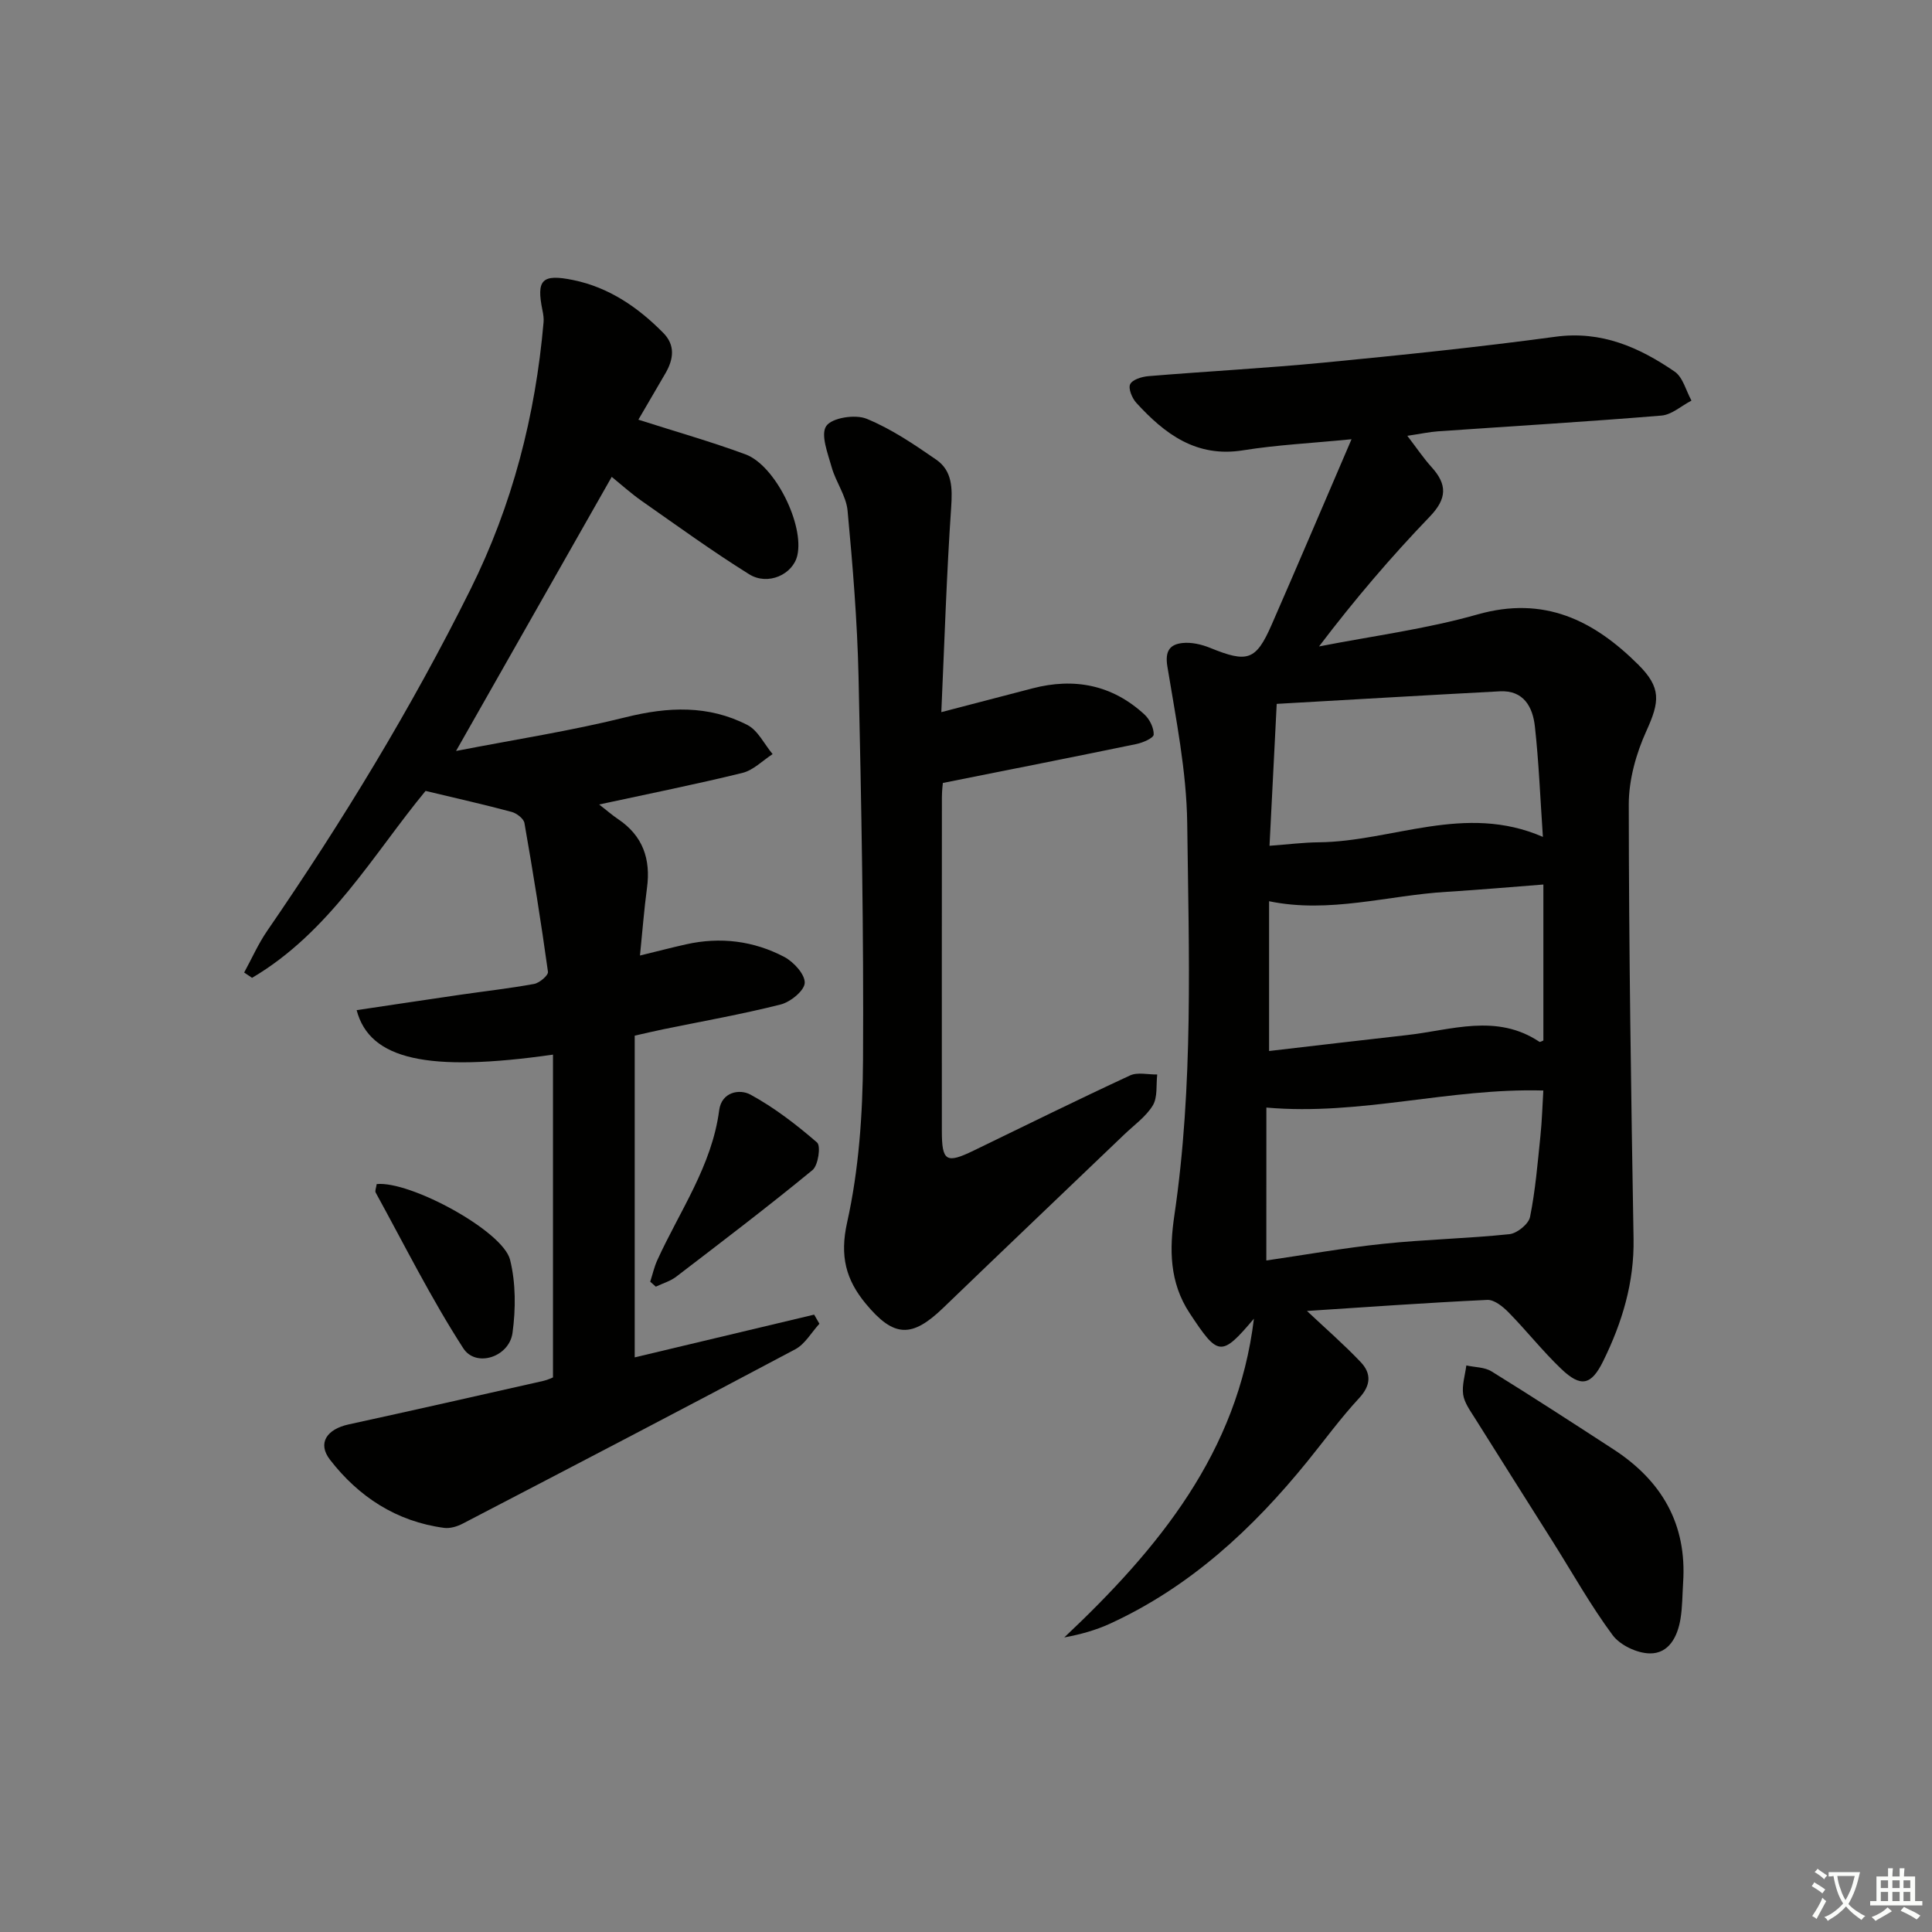 <svg enable-background="new 0 0 400 400" viewBox="0 0 400 400" xmlns="http://www.w3.org/2000/svg"><rect x="0" y="0" width="400" height="400" fill="#808080" stroke="none"/><path d="m377.9 391.2c-.2.3-.4.5-.6.8-.7-.6-1.4-1-2.2-1.5.2-.3.4-.5.5-.8.6.4 1.4.8 2.3 1.5zm-1.8 6.1c-.2-.2-.5-.4-.9-.6.4-.6.8-1.2 1.2-1.9s.7-1.3.9-1.9c.3.3.5.5.8.7-.7 1.3-1.4 2.6-2 3.7zm2.2-9c-.3.3-.5.5-.6.8-.6-.6-1.3-1.1-2-1.5.3-.3.5-.5.6-.7.6.5 1.3.9 2 1.4zm.3.2v-.9h2 4.5c-.3 1.3-.6 2.5-1 3.6s-.9 2.1-1.4 3c.4.5 1 1 1.6 1.4s1.2.8 1.9 1.1c-.3.2-.5.4-.8.8-.4-.3-1-.7-1.6-1.2s-1.2-1.1-1.6-1.6c-.5.6-1.1 1.1-1.7 1.6s-1.4.9-2.1 1.4c-.1-.3-.3-.5-.7-.8.6-.2 1.2-.5 1.9-1s1.4-1.1 2-1.8c-.5-.8-.9-1.6-1.2-2.5s-.6-2-.8-3.2c-.4.1-.7.1-1 .1zm2.5 2.7c.3 1 .7 1.7 1 2.2.3-.5.6-1.1 1-2s.6-1.9.9-3h-3.2-.4c.1.9.3 1.8.7 2.8z" fill="#fbfcfa"/><path d="m396.5 388.5v1.5 3.6h1.5v.9c-.4 0-1 0-1.7 0h-7.9c-.5 0-.9 0-1.2 0v-.9h1.3v-3.5c0-.7 0-1.2 0-1.6h2.4c0-.8 0-1.4 0-1.7h1c0 .3-.1.8-.1 1.7h1.5c0-.8 0-1.4 0-1.7h1c0 .3-.1.9-.1 1.7zm-8.2 9.2c-.2-.3-.5-.5-.8-.8.8-.3 1.4-.6 1.9-.9s1-.7 1.4-1.1c.3.3.6.5.9.8-1.6 1-2.8 1.6-3.4 2zm2.6-6.8v-1.6h-1.5v1.6zm0 2.7v-1.9h-1.5v1.9zm2.4-2.7v-1.6h-1.5v1.6zm0 2.7v-1.9h-1.5v1.9zm.2 2 .7-.8c.4.2.9.5 1.6.8s1.3.7 1.8 1c-.3.3-.5.6-.8.8-.4-.3-1.5-1-3.3-1.8zm2-4.7v-1.6h-1.4v1.6zm0 2.7v-1.9h-1.4v1.9z" fill="#fbfcfa"/><g fill="#010100"><path d="m259.61 273.02c-6.8 8.04-7.42 7.76-13.29-1.12-4.27-6.45-4.19-13.38-3.19-20.2 3.98-27 3.01-54.16 2.67-81.26-.14-10.84-2.35-21.69-4.11-32.46-.53-3.24.55-4.57 3.13-4.85 1.87-.2 3.98.29 5.76 1.02 7.68 3.12 9.44 2.62 12.67-4.74 5.44-12.43 10.74-24.92 16.57-38.47-8.4.83-15.48 1.17-22.44 2.29-9.69 1.56-16.22-3.37-22.13-9.84-.87-.96-1.69-2.95-1.26-3.84.46-.96 2.4-1.55 3.75-1.67 12.09-1 24.21-1.64 36.28-2.8 16.03-1.55 32.06-3.2 48.01-5.36 9.51-1.29 17.32 2.17 24.68 7.21 1.73 1.18 2.36 3.97 3.49 6.01-2.07 1.07-4.07 2.92-6.21 3.1-15.4 1.27-30.84 2.19-46.26 3.26-1.81.13-3.6.52-6.36.93 1.9 2.47 3.32 4.6 5.02 6.48 3.27 3.61 3.22 6.51-.36 10.24-8.03 8.35-15.56 17.17-22.94 26.89 10.96-2.15 22.13-3.59 32.83-6.63 13.75-3.9 24.01 1.19 33.26 10.39 4.79 4.77 4.46 7.64 1.69 13.73-2.13 4.68-3.65 10.12-3.65 15.22.02 29.96.48 59.93.99 89.89.16 9.09-2.36 17.38-6.28 25.35-2.48 5.05-4.63 5.52-8.72 1.6-3.84-3.67-7.16-7.89-10.89-11.69-1.17-1.19-2.96-2.64-4.4-2.57-12.57.59-25.12 1.5-37.33 2.29 3.79 3.57 7.64 6.91 11.14 10.6 2.2 2.32 2.14 4.77-.33 7.44-3.84 4.14-7.18 8.74-10.74 13.13-11.33 13.97-24.29 25.97-40.84 33.57-2.94 1.35-6.09 2.23-9.47 2.85 19.53-18.4 35.93-38.38 39.26-65.99zm59.93-89.89c-6.87.53-13.43 1.11-20 1.51-12.23.74-24.3 4.54-36.79 1.95v31.01c9.78-1.13 19.14-2.25 28.5-3.29 9.22-1.03 18.57-4.55 27.46 1.38.16.11.59-.18.83-.27 0-10.61 0-21.19 0-32.29zm-57.36 77.84c7.9-1.15 16.04-2.6 24.25-3.46 8.67-.91 17.42-1.08 26.09-1.99 1.58-.17 3.97-2.1 4.26-3.57 1.11-5.51 1.57-11.16 2.15-16.77.33-3.17.41-6.37.6-9.4-19.52-.55-37.81 5.25-57.34 3.53-.01 10.14-.01 20.68-.01 31.66zm.66-85.86c3.92-.29 7.03-.69 10.14-.72 15.29-.14 30.29-8.16 46.46-1.12-.55-8.03-.84-15.49-1.66-22.88-.44-4-2.31-7.52-7.25-7.26-15.35.81-30.7 1.72-46.2 2.6-.51 10.04-.98 19.27-1.49 29.38z"/><path d="m132.17 86.89c7.77 2.49 15.09 4.56 22.2 7.19 6.14 2.28 12.16 14.58 10.71 20.91-.9 3.93-6.07 6.34-9.98 3.9-7.6-4.74-14.87-10.02-22.22-15.16-2.17-1.52-4.15-3.31-6.23-5-10.54 18.55-20.99 36.94-32.23 56.75 12.34-2.4 23.86-4.17 35.12-6.98 8.77-2.19 17.15-2.54 25.2 1.6 2.19 1.13 3.5 3.97 5.22 6.03-2.07 1.34-3.98 3.33-6.24 3.89-9.6 2.36-19.31 4.3-29.67 6.54 1.63 1.27 2.71 2.22 3.9 3.02 5.15 3.45 6.81 8.28 6 14.27-.59 4.4-.93 8.83-1.45 13.98 3.59-.87 6.56-1.65 9.56-2.32 7.08-1.58 13.97-.73 20.33 2.62 1.93 1.02 4.29 3.6 4.22 5.37-.07 1.61-2.96 3.96-4.99 4.47-8.03 2.03-16.22 3.47-24.34 5.14-1.92.4-3.83.85-5.87 1.31v66.61c12.58-3 24.87-5.92 37.15-8.85.36.63.73 1.26 1.09 1.89-1.65 1.79-2.97 4.2-4.99 5.28-22.89 12.17-45.89 24.15-68.88 36.11-1.13.59-2.6 1.03-3.83.87-9.87-1.31-17.69-6.43-23.63-14.11-2.65-3.43-.66-6.32 3.86-7.31 13.45-2.93 26.88-5.98 40.31-9.01.94-.21 1.83-.66 2-.72 0-22.54 0-44.62 0-66.83-25.89 3.7-37.95 1.07-40.65-9.21 7.2-1.07 14.33-2.15 21.47-3.19 5.1-.74 10.22-1.31 15.28-2.24 1.12-.21 2.96-1.78 2.86-2.51-1.43-10.3-3.07-20.56-4.87-30.8-.16-.91-1.6-2.02-2.64-2.3-5.65-1.52-11.37-2.8-17.83-4.35-10.72 12.97-19.82 29.21-35.92 38.7-.55-.37-1.1-.74-1.64-1.1 1.58-2.89 2.92-5.94 4.77-8.63 15.57-22.64 29.82-46.03 42.07-70.66 8.71-17.51 13.46-35.98 15.15-55.35.07-.81-.06-1.65-.23-2.46-1.29-6.31-.13-7.6 6.36-6.27 7.41 1.52 13.43 5.64 18.66 10.95 2.51 2.54 2.12 5.41.5 8.26-1.92 3.28-3.84 6.56-5.66 9.7z"/><path d="m194.89 147.44c7.38-1.92 13.12-3.43 18.87-4.92 8.67-2.26 16.52-.73 23.18 5.4 1.08.99 1.96 2.77 1.92 4.17-.02.7-2.23 1.68-3.57 1.95-13.11 2.71-26.25 5.3-40.08 8.06-.01.15-.2 1.58-.2 3.01-.02 22.99-.02 45.99-.01 68.98 0 6.36.89 6.89 6.6 4.12 10.77-5.22 21.51-10.52 32.36-15.55 1.57-.73 3.74-.16 5.63-.2-.25 2.16.11 4.7-.91 6.4-1.42 2.34-3.88 4.07-5.92 6.03-12.5 11.97-25.05 23.91-37.51 35.92-6.49 6.25-10.21 6.1-16-.89-4.11-4.97-5.42-9.84-3.86-16.84 2.43-10.93 3.22-22.39 3.29-33.63.16-26.47-.34-52.94-.93-79.41-.26-11.46-1.2-22.91-2.27-34.33-.29-3.05-2.42-5.89-3.28-8.94-.8-2.86-2.35-6.79-1.13-8.57 1.17-1.71 5.98-2.46 8.32-1.51 5.13 2.09 9.85 5.3 14.45 8.48 3.34 2.31 3.35 5.91 3.09 9.86-.94 13.69-1.37 27.44-2.04 42.41z"/><path d="m348.47 327.7c-.16 2.49-.14 5.01-.54 7.46-.6 3.67-2.39 7.22-6.36 7.16-2.64-.04-6.14-1.69-7.7-3.79-4.53-6.11-8.27-12.81-12.34-19.27-5.4-8.57-10.83-17.12-16.21-25.71-.96-1.53-2.15-3.15-2.39-4.84-.27-1.94.4-4 .66-6.01 1.76.39 3.79.34 5.23 1.24 8.47 5.24 16.82 10.66 25.17 16.09 10.02 6.49 15.3 15.48 14.48 27.67z"/><path d="m134.62 265.36c.48-1.48.82-3.03 1.46-4.44 4.64-10.2 11.31-19.53 12.82-31.06.5-3.8 4.23-4.46 6.48-3.23 4.95 2.7 9.52 6.22 13.79 9.92.81.7.23 4.73-.95 5.7-9.22 7.58-18.73 14.81-28.21 22.07-1.22.94-2.81 1.39-4.23 2.07-.38-.33-.77-.68-1.16-1.03z"/><path d="m77.99 245.15c6.92-.7 26.11 9.69 27.61 15.66 1.2 4.81 1.19 10.19.51 15.15-.68 5-7.56 7.25-10.19 3.19-6.68-10.34-12.2-21.43-18.14-32.24-.19-.36.1-.97.21-1.76z"/></g></svg>
